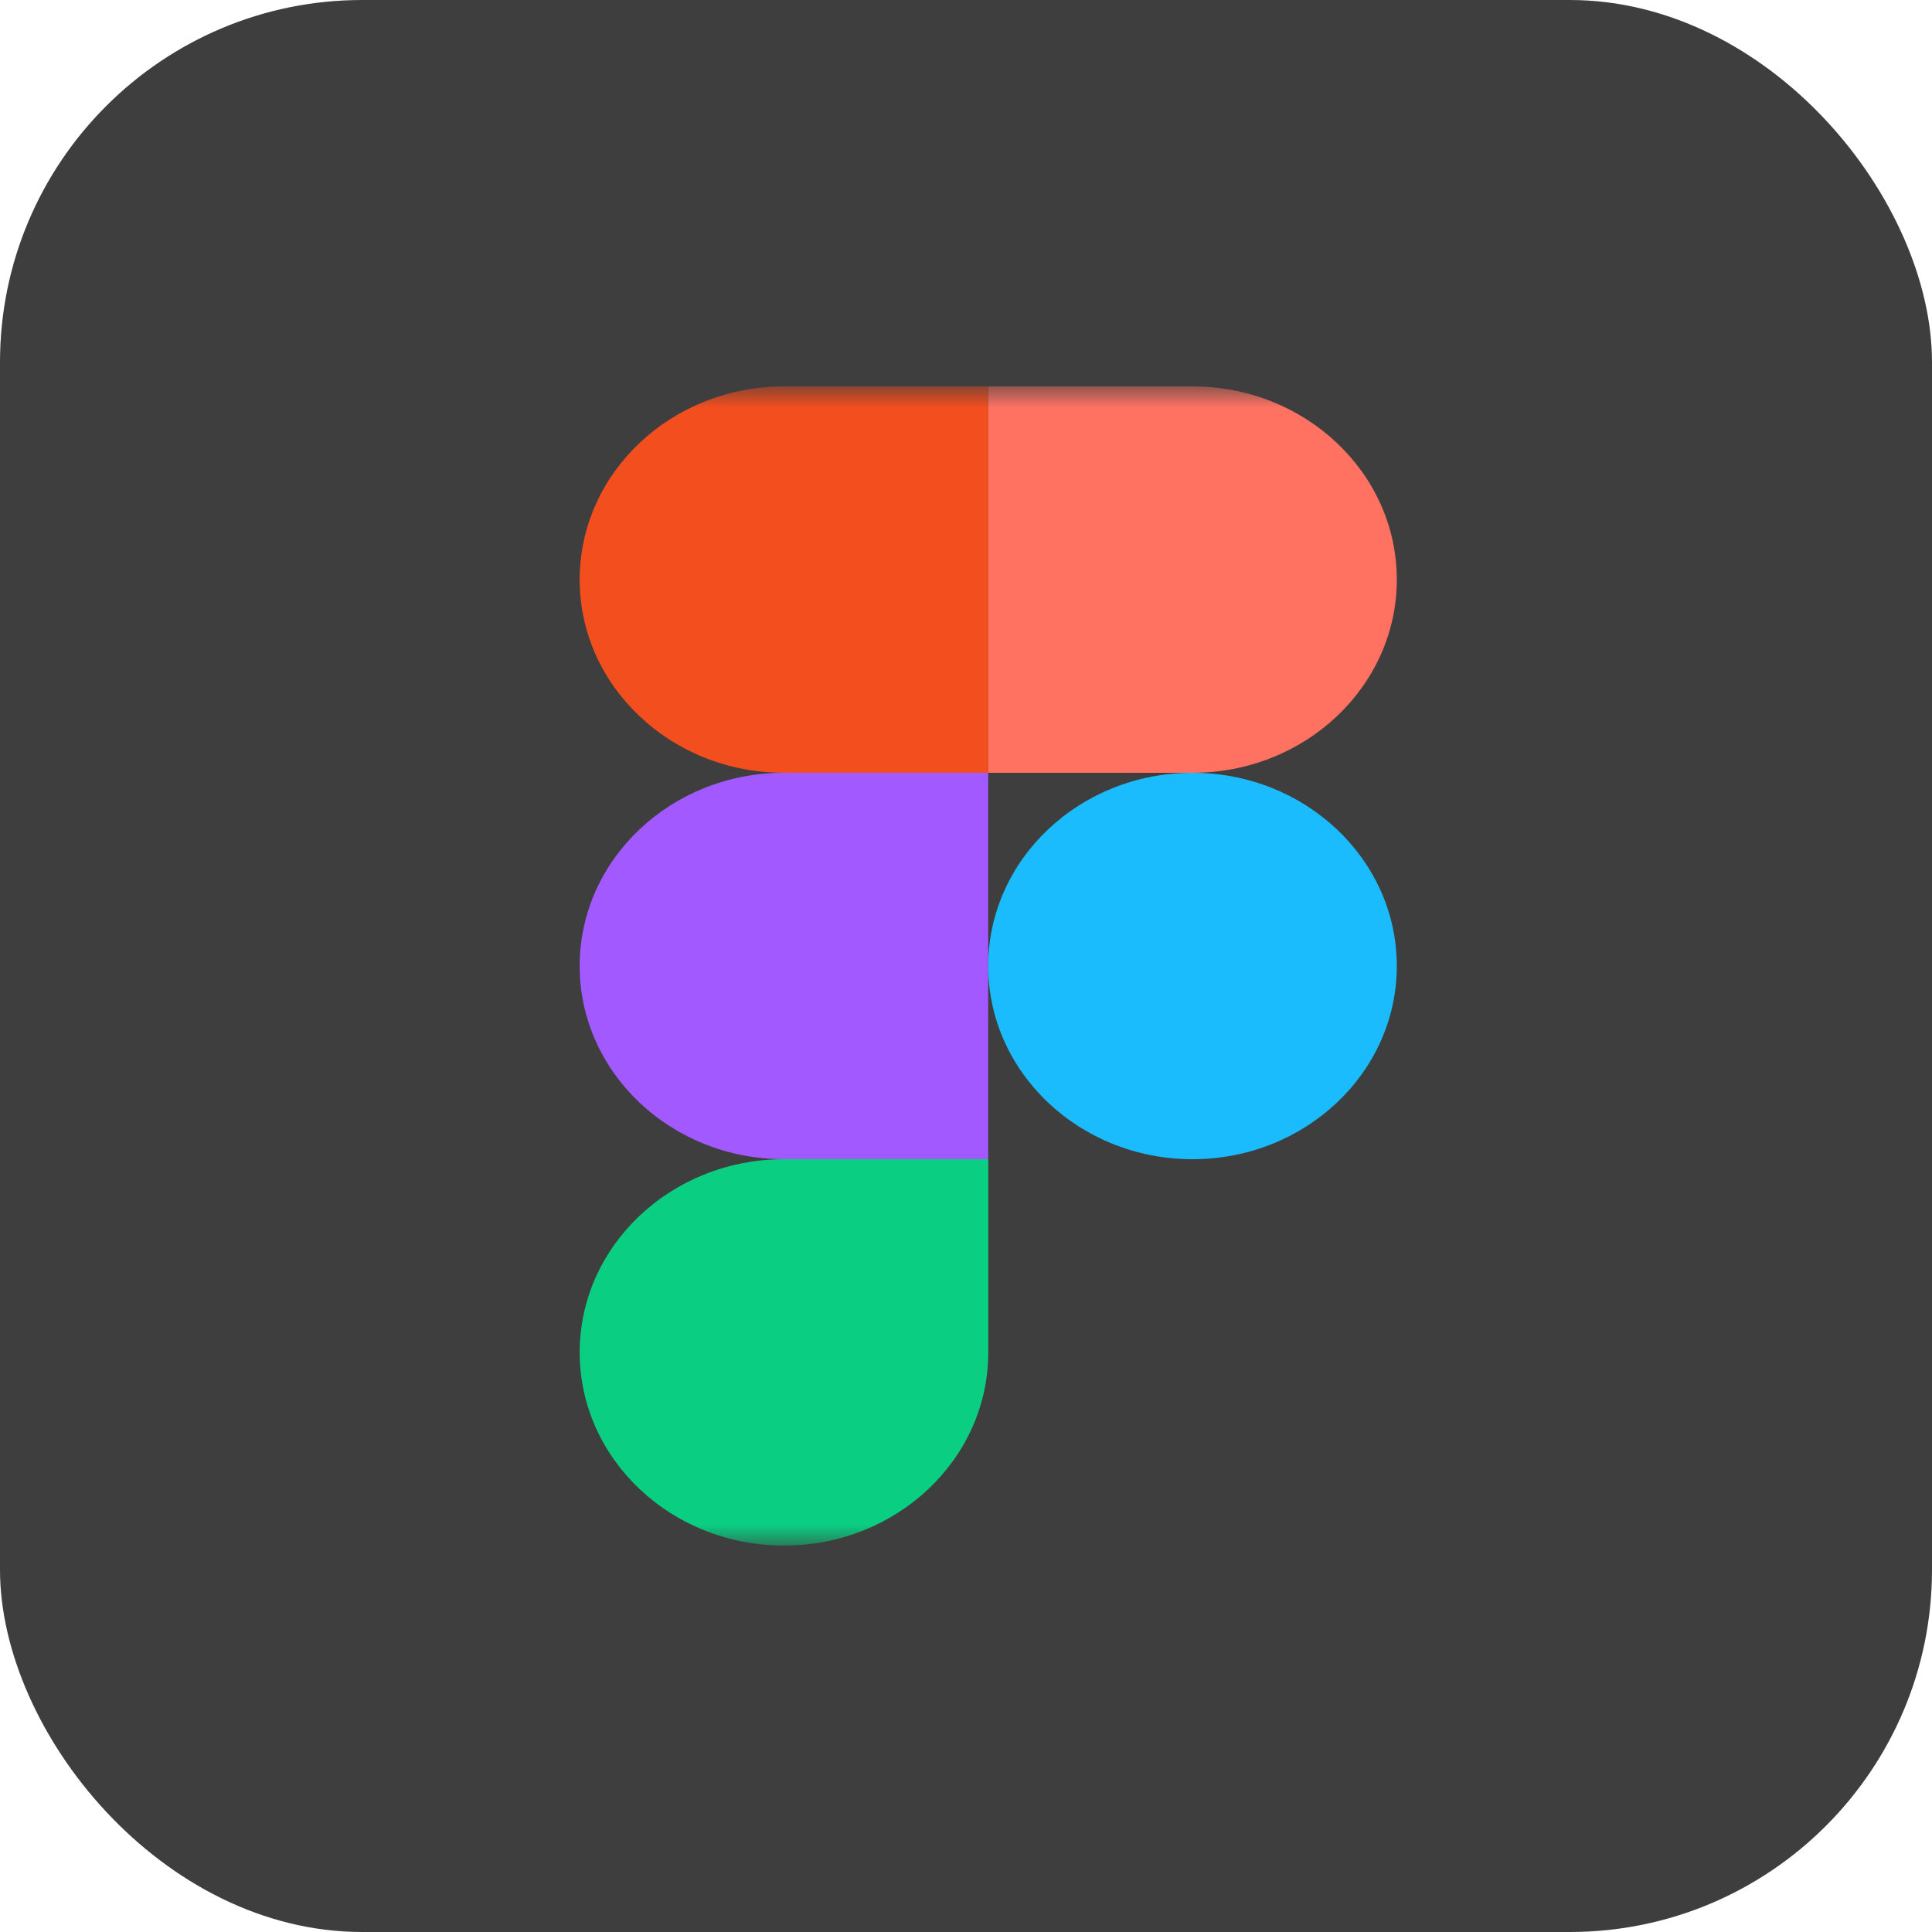 <svg width="64" height="64" viewBox="0 0 64 64" fill="none" xmlns="http://www.w3.org/2000/svg">
<g clip-path="url(#clip0_957_106)">
<path d="M64 0H0V64H64V0Z" fill="#3E3E3E"/>
<mask id="mask0_957_106" style="mask-type:luminance" maskUnits="userSpaceOnUse" x="12" y="12" width="40" height="40">
<path d="M51.2 12.8H12.8L12.8 51.2H51.2L51.2 12.8Z" fill="white"/>
</mask>
<g mask="url(#mask0_957_106)">
<path d="M25.97 51.2C29.706 51.2 32.738 48.333 32.738 44.8V38.4H25.97C22.235 38.4 19.203 41.267 19.203 44.8C19.203 48.333 22.235 51.2 25.97 51.2Z" fill="#0ACF83"/>
<path d="M19.202 32C19.202 28.467 22.233 25.599 25.969 25.599H32.736L32.736 38.4H25.969C22.233 38.4 19.202 35.532 19.202 32Z" fill="#A259FF"/>
<path d="M19.202 19.2C19.202 15.667 22.233 12.8 25.969 12.8H32.736L32.736 25.6H25.969C22.233 25.6 19.202 22.733 19.202 19.2Z" fill="#F24E1E"/>
<path d="M32.736 12.8H39.503C43.239 12.8 46.271 15.667 46.271 19.2C46.271 22.733 43.239 25.6 39.503 25.6H32.736L32.736 12.8Z" fill="#FF7262"/>
<path d="M46.271 32C46.271 35.532 43.239 38.4 39.503 38.4C35.768 38.4 32.736 35.532 32.736 32C32.736 28.467 35.768 25.6 39.503 25.6C43.239 25.6 46.271 28.467 46.271 32Z" fill="#1ABCFE"/>
</g>
</g>
<defs>
<clipPath id="clip0_957_106">
<rect width="64" height="64" rx="12" fill="white"/>
</clipPath>
</defs>
</svg>
